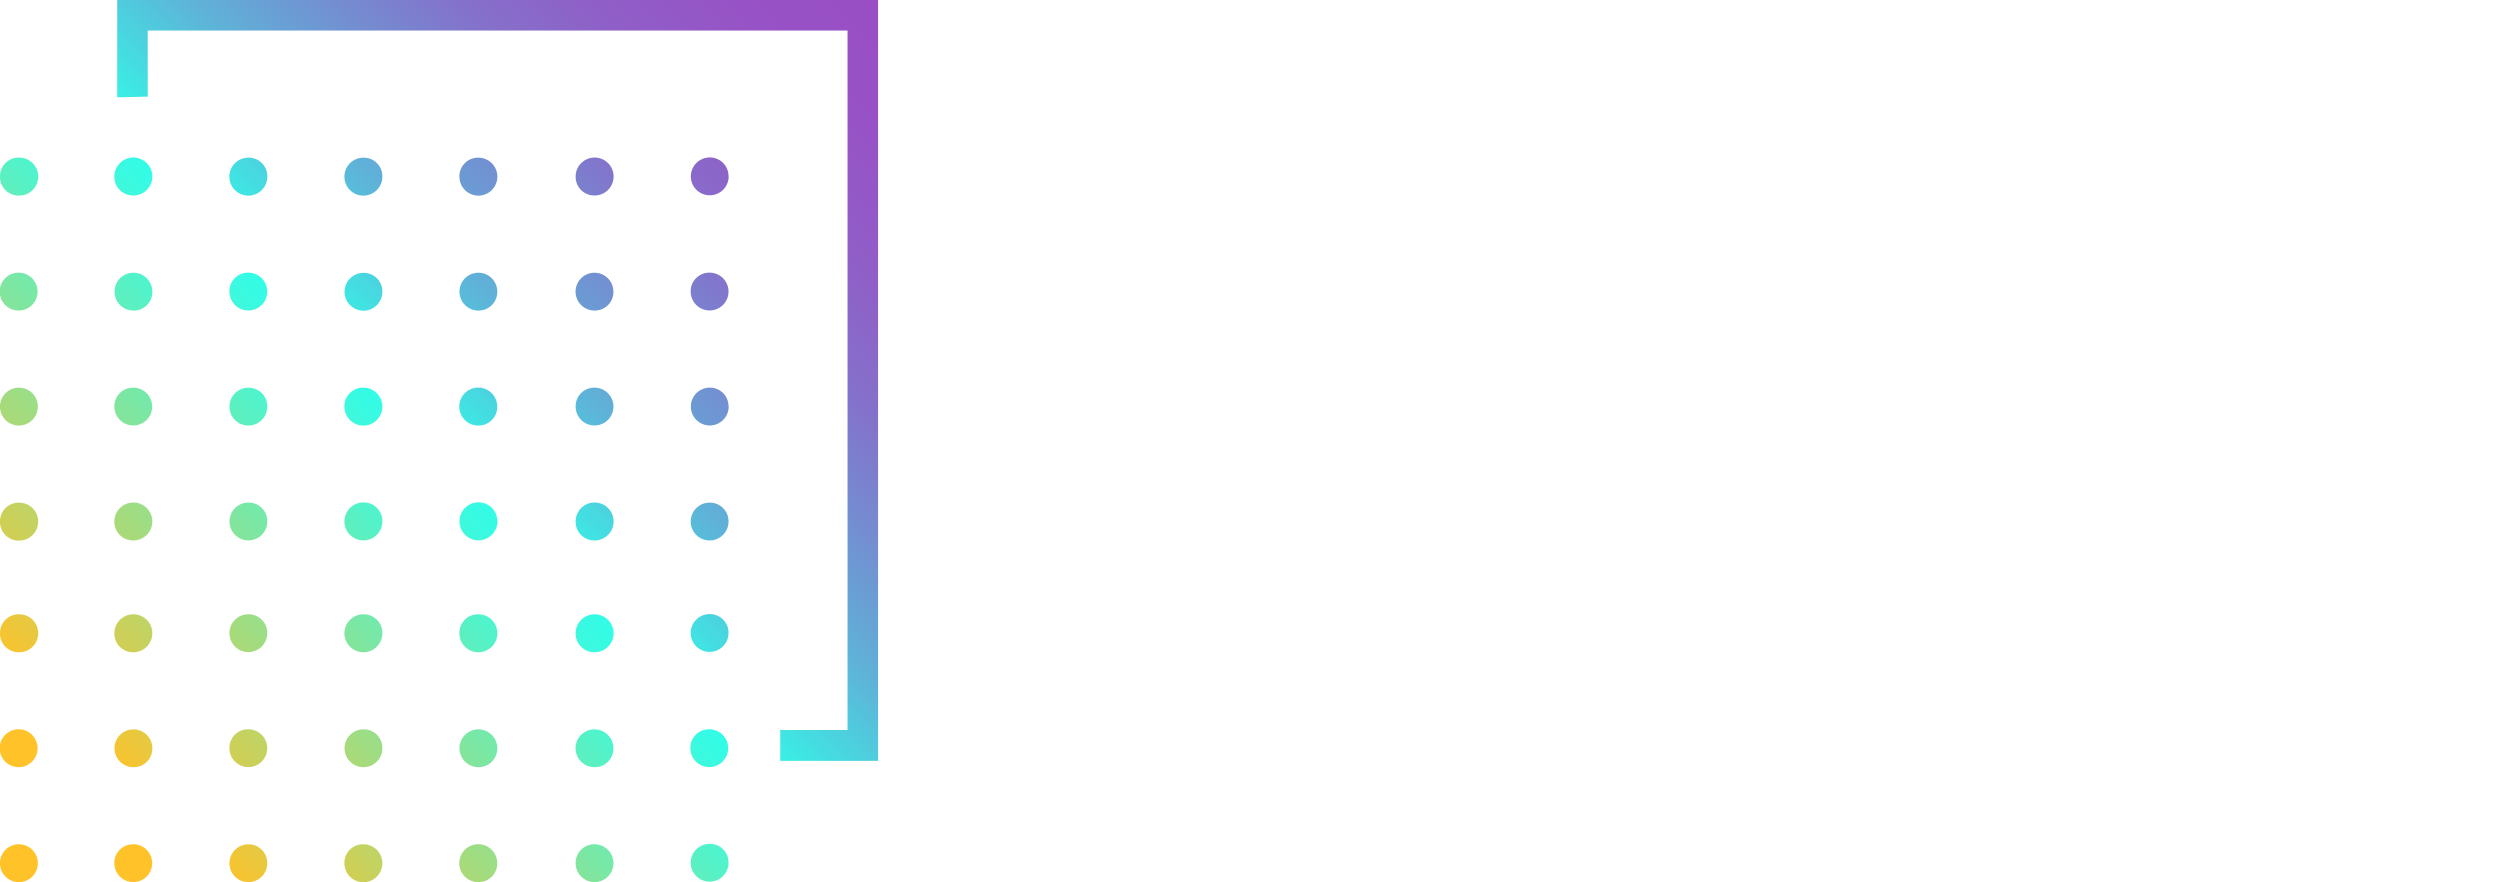 <svg xmlns="http://www.w3.org/2000/svg" xmlns:xlink="http://www.w3.org/1999/xlink" viewBox="0 0 359.6 126.89"><defs><style>.\30 4e843c6-d6ea-4c56-92fe-4d2e16266e3a{fill:url(#147a5a6e-8a62-4437-a7bc-ae182b6c4128);}.\32 3caba0e-5ec6-4e1f-bf55-0aad15507203,.c3e23056-85e4-4d31-8c46-3ceee0388043{fill:#fff;}.\32 3caba0e-5ec6-4e1f-bf55-0aad15507203{stroke:#fff;stroke-miterlimit:10;stroke-width:2px;}</style><linearGradient id="147a5a6e-8a62-4437-a7bc-ae182b6c4128" x1="0.48" y1="125.82" x2="126.3" gradientUnits="userSpaceOnUse"><stop offset="0.12" stop-color="#ffc229"/><stop offset="0.15" stop-color="#ecc73b"/><stop offset="0.32" stop-color="#89e397"/><stop offset="0.43" stop-color="#4af5d1"/><stop offset="0.49" stop-color="#32fce8"/><stop offset="0.54" stop-color="#45dce1"/><stop offset="0.61" stop-color="#5fb1d8"/><stop offset="0.69" stop-color="#748dd1"/><stop offset="0.76" stop-color="#8471cb"/><stop offset="0.84" stop-color="#905ec7"/><stop offset="0.92" stop-color="#9752c5"/><stop offset="1" stop-color="#994ec4"/></linearGradient></defs><title>Asset 2</title><g id="e5449f59-7aab-4cb6-b330-2c6f6e93fab4" data-name="Layer 2"><g id="c70a01bd-df3a-4cbf-a946-e96c9f812076" data-name="Layer 1"><path class="04e843c6-d6ea-4c56-92fe-4d2e16266e3a" d="M126.3,109.44H112.23V105h9.68V4.39H21.25V13.9H16.86V0H126.3ZM21.25,13.9H16.86V14m95.37,95.45V105M35.72,22.68a2.73,2.73,0,1,0,2.73,2.74A2.67,2.67,0,0,0,35.72,22.68ZM52.3,55.76a2.73,2.73,0,1,1-2.76,2.71A2.67,2.67,0,0,1,52.3,55.76Zm-13.86,2.7a2.72,2.72,0,1,1-2.78-2.69A2.67,2.67,0,0,1,38.44,58.46ZM35.7,39.22A2.72,2.72,0,1,1,33,42,2.67,2.67,0,0,1,35.7,39.22ZM55,42a2.72,2.72,0,1,1-2.71-2.75A2.67,2.67,0,0,1,55,42ZM38.45,75a2.72,2.72,0,1,1-2.77-2.71A2.68,2.68,0,0,1,38.45,75ZM19.17,55.76a2.72,2.72,0,1,1-2.72,2.75A2.68,2.68,0,0,1,19.17,55.76ZM68.79,44.67a2.72,2.72,0,1,1,2.74-2.73A2.68,2.68,0,0,1,68.79,44.67Zm-49.59,0a2.72,2.72,0,1,1,2.71-2.77A2.67,2.67,0,0,1,19.2,44.67ZM55,25.39a2.73,2.73,0,1,1-2.76-2.71A2.68,2.68,0,0,1,55,25.39Zm13.82-2.71a2.73,2.73,0,1,1-2.74,2.74A2.68,2.68,0,0,1,68.81,22.68Zm0,38.53a2.73,2.73,0,1,1,2.7-2.78A2.68,2.68,0,0,1,68.84,61.21ZM16.45,75a2.73,2.73,0,1,1,2.73,2.74A2.68,2.68,0,0,1,16.45,75Zm0-49.63a2.73,2.73,0,1,1,2.73,2.75A2.68,2.68,0,0,1,16.45,25.38ZM55,75a2.73,2.73,0,1,1-2.74-2.73A2.68,2.68,0,0,1,55,75Zm16.55.05a2.73,2.73,0,1,1-2.7-2.79A2.69,2.69,0,0,1,71.53,75.08Zm33.26-49.66a2.72,2.72,0,1,1-2.73-2.74A2.68,2.68,0,0,1,104.79,25.42Zm0,33A2.72,2.72,0,1,1,102,55.76,2.67,2.67,0,0,1,104.79,58.46ZM102,39.22A2.72,2.72,0,1,1,99.35,42,2.67,2.67,0,0,1,102,39.22ZM104.79,75A2.72,2.72,0,1,1,102,72.3,2.68,2.68,0,0,1,104.79,75ZM85.52,55.76a2.72,2.72,0,1,1-2.72,2.75A2.68,2.68,0,0,1,85.52,55.76Zm0-11.09a2.72,2.72,0,1,1,2.71-2.77A2.67,2.67,0,0,1,85.55,44.67ZM82.8,75a2.73,2.73,0,1,1,2.73,2.74A2.68,2.68,0,0,1,82.8,75Zm0-49.63a2.73,2.73,0,1,1,2.73,2.75A2.68,2.68,0,0,1,82.8,25.38ZM38.44,91.1a2.72,2.72,0,1,1-2.73-2.74A2.68,2.68,0,0,1,38.44,91.1ZM52.3,121.44a2.73,2.73,0,1,1-2.76,2.71A2.67,2.67,0,0,1,52.3,121.44Zm-13.86,2.7a2.72,2.72,0,1,1-2.78-2.69A2.67,2.67,0,0,1,38.44,124.14ZM35.7,104.9a2.72,2.72,0,1,1-2.7,2.77A2.67,2.67,0,0,1,35.7,104.9ZM55,107.66a2.72,2.72,0,1,1-2.71-2.75A2.67,2.67,0,0,1,55,107.66ZM19.17,121.44a2.72,2.72,0,1,1-2.72,2.75A2.68,2.68,0,0,1,19.17,121.44Zm49.62-11.09a2.72,2.72,0,1,1,2.74-2.73A2.68,2.68,0,0,1,68.79,110.35Zm-49.59,0a2.72,2.72,0,1,1,2.71-2.77A2.67,2.67,0,0,1,19.2,110.35ZM55,91.07a2.73,2.73,0,1,1-2.76-2.71A2.68,2.68,0,0,1,55,91.07Zm13.82-2.71a2.73,2.73,0,1,1-2.74,2.74A2.68,2.68,0,0,1,68.81,88.36Zm0,38.53a2.73,2.73,0,1,1,2.7-2.78A2.68,2.68,0,0,1,68.84,126.89ZM16.45,91.07a2.73,2.73,0,1,1,2.73,2.75A2.68,2.68,0,0,1,16.45,91.07Zm88.34,0a2.72,2.72,0,1,1-2.73-2.74A2.68,2.68,0,0,1,104.79,91.1Zm0,33a2.72,2.72,0,1,1-2.78-2.69A2.67,2.67,0,0,1,104.79,124.14ZM102,104.9a2.72,2.72,0,1,1-2.7,2.77A2.67,2.67,0,0,1,102,104.9ZM85.52,121.44a2.72,2.72,0,1,1-2.72,2.75A2.68,2.68,0,0,1,85.52,121.44Zm0-11.09a2.72,2.72,0,1,1,2.71-2.77A2.67,2.67,0,0,1,85.55,110.35ZM82.8,91.07a2.73,2.73,0,1,1,2.73,2.75A2.68,2.68,0,0,1,82.8,91.07ZM2.72,55.76a2.72,2.72,0,0,1,0,5.45,2.72,2.72,0,1,1,0-5.45Zm0-11.09a2.72,2.72,0,0,1-.08-5.45,2.72,2.72,0,1,1,.08,5.45ZM0,75A2.68,2.68,0,0,1,2.76,72.3a2.73,2.73,0,0,1,0,5.46A2.68,2.68,0,0,1,0,75ZM0,25.38a2.68,2.68,0,0,1,2.77-2.71,2.73,2.73,0,0,1,0,5.46A2.68,2.68,0,0,1,0,25.38Zm2.72,96.06a2.72,2.72,0,0,1,0,5.45,2.72,2.72,0,1,1,0-5.45Zm0-11.09a2.72,2.72,0,0,1-.08-5.45,2.72,2.72,0,1,1,.08,5.45ZM0,91.07a2.68,2.68,0,0,1,2.77-2.71,2.73,2.73,0,0,1,0,5.46A2.68,2.68,0,0,1,0,91.07Z"/><path class="c3e23056-85e4-4d31-8c46-3ceee0388043" d="M246,36.55l-1.84,3.69-8-16h3.66ZM268.2,24.24,258.36,43.9l-6.19-12.32L254,27.9l4.35,8.65,6.17-12.32Z"/><path class="c3e23056-85e4-4d31-8c46-3ceee0388043" d="M285.36,24.24V43.9h-3.27V35.72h-9.83V43.9H269V35.72l3.27-3.29h9.83V24.24Z"/><path class="c3e23056-85e4-4d31-8c46-3ceee0388043" d="M297.31,40.61,294,43.9V24.24l3.27,3.25Z"/><path class="c3e23056-85e4-4d31-8c46-3ceee0388043" d="M312.23,24.24v3.29h-6.54V43.9H302.4V24.24Z"/><path class="c3e23056-85e4-4d31-8c46-3ceee0388043" d="M330.35,24.24v3.29h-9.83l-3.27-3.29Zm-9.83,8.21h9.83v3.27h-13.1V32.45Zm0,8.16h9.83V43.9h-13.1v-.27Z"/><path class="c3e23056-85e4-4d31-8c46-3ceee0388043" d="M236.17,64.24,246,74.07l9.83-9.83V83.9h-3.24V72.15L246,78.72l-9.86-9.91Z"/><path class="c3e23056-85e4-4d31-8c46-3ceee0388043" d="M271.08,80.61,269.4,83.9h-3.64l9.83-19.67,6.56,13.13h-3.69l-2.88-5.78-2.9,5.78Zm14.36,3.29h-3.66l-1.62-3.27h3.64Z"/><path class="c3e23056-85e4-4d31-8c46-3ceee0388043" d="M300.09,64.24v3.29h-6.54V83.9h-3.29V64.24Z"/><path class="c3e23056-85e4-4d31-8c46-3ceee0388043" d="M316,76.85l4,7.05h-3.76L310.56,74l2.93,0a3.31,3.31,0,0,0,3.27-3.29,3.06,3.06,0,0,0-1-2.29,3.12,3.12,0,0,0-2.29-1h-6.56l-.37-.37-1.7-2.93h8.63A6.55,6.55,0,0,1,320,70.78a6.21,6.21,0,0,1-1.16,3.71A6.34,6.34,0,0,1,316,76.85Z"/><path class="c3e23056-85e4-4d31-8c46-3ceee0388043" d="M331.75,80.61l-3.27,3.29V64.24l3.27,3.25Z"/><path class="c3e23056-85e4-4d31-8c46-3ceee0388043" d="M346.63,71.42l-2.06,2.65-7.72-9.83H341Zm-2.06,2.65,2.06,2.66L341,83.9h-4.2Zm4.15,0-2.09-2.65,5.6-7.18h4.15Zm0,0,7.67,9.83h-4.15l-5.6-7.18Z"/><line class="23caba0e-5ec6-4e1f-bf55-0aad15507203" x1="188.3" y1="16.36" x2="188.3" y2="110.54"/><path class="c3e23056-85e4-4d31-8c46-3ceee0388043" d="M239.15,105.7l-1.93-6.29a2.58,2.58,0,0,0-.45-1,.92.92,0,0,0-.6-.16v-.65h3.62v.65q-.65,0-.65.4a1.91,1.91,0,0,0,.09.54l1.11,3.54L242,97.59h.91l2,5.13.89-3.22a2.44,2.44,0,0,0,.1-.57q0-.69-.78-.69v-.65h2.54v.65a.87.87,0,0,0-.62.25,4.06,4.06,0,0,0-.62,1.5l-1.59,5.71h-.91l-2.07-5.33-1.78,5.33Z"/><path class="c3e23056-85e4-4d31-8c46-3ceee0388043" d="M253.38,101.73v2.19a1.14,1.14,0,0,0,.19.76,1.17,1.17,0,0,0,.83.21v.65h-4.14v-.65a1.26,1.26,0,0,0,.83-.2,1.07,1.07,0,0,0,.21-.78v-4.7a1.12,1.12,0,0,0-.2-.77,1.22,1.22,0,0,0-.85-.21v-.65h4.14v.65a1.2,1.2,0,0,0-.82.2,1.1,1.1,0,0,0-.2.77V101h3.26V99.22a1.15,1.15,0,0,0-.19-.76,1.13,1.13,0,0,0-.82-.21v-.65h4.13v.65a1.29,1.29,0,0,0-.84.19,1.07,1.07,0,0,0-.21.78v4.7a1.11,1.11,0,0,0,.2.77,1.24,1.24,0,0,0,.85.2v.65h-4.13v-.65a1.15,1.15,0,0,0,.81-.21,1.12,1.12,0,0,0,.2-.77v-2.19Z"/><path class="c3e23056-85e4-4d31-8c46-3ceee0388043" d="M262.78,98.24v-.65H267v.65h-.12a1,1,0,0,0-.77.22,1.21,1.21,0,0,0-.18.75v4.7a1.18,1.18,0,0,0,.18.76,1,1,0,0,0,.76.21H267v.65h-4.2v-.65a1.29,1.29,0,0,0,.84-.19,1.07,1.07,0,0,0,.21-.78v-4.7a1.12,1.12,0,0,0-.2-.77A1.24,1.24,0,0,0,262.78,98.24Z"/><path class="c3e23056-85e4-4d31-8c46-3ceee0388043" d="M273,98.3h-.67a2.24,2.24,0,0,0-.88.13,1,1,0,0,0-.47.51,2.47,2.47,0,0,0-.23.91h-.66V97.59h8v2.26h-.66a2.38,2.38,0,0,0-.53-1.23,1.55,1.55,0,0,0-1.08-.32h-.69v5.61a1.18,1.18,0,0,0,.18.76,1,1,0,0,0,.78.21h.21v.65h-4.39v-.65H272a1,1,0,0,0,.78-.22,1.21,1.21,0,0,0,.18-.75Z"/><path class="c3e23056-85e4-4d31-8c46-3ceee0388043" d="M284.21,101.74v2a2.6,2.6,0,0,0,.06.74.56.56,0,0,0,.35.29,2.41,2.41,0,0,0,.86.11,2.57,2.57,0,0,0,1.15-.19,1.75,1.75,0,0,0,.66-.68,3.63,3.63,0,0,0,.42-1h.66l-.05,2.61H281v-.65h.15a1,1,0,0,0,.77-.22,1.21,1.21,0,0,0,.18-.75V99.2a1.18,1.18,0,0,0-.18-.76,1,1,0,0,0-.76-.21H281v-.64h6.77l.12,2.06h-.66a3.45,3.45,0,0,0-.39-.86,1.07,1.07,0,0,0-.44-.41,2.13,2.13,0,0,0-.74-.09h-1.48V101h.74a.92.92,0,0,0,.7-.2,1.34,1.34,0,0,0,.2-.79h.66v2.7h-.66q0-.08,0-.11a1.31,1.31,0,0,0-.14-.62q-.14-.28-.74-.28Z"/><path class="c3e23056-85e4-4d31-8c46-3ceee0388043" d="M301.53,105.54l-3-6.19v4.11a3.14,3.14,0,0,0,.08.81.8.8,0,0,0,.35.44,1.21,1.21,0,0,0,.68.18v.65h-2.86v-.65a1.09,1.09,0,0,0,.65-.2.79.79,0,0,0,.34-.45,3.85,3.85,0,0,0,.06-.82V99.24a1.13,1.13,0,0,0-.21-.8,1.25,1.25,0,0,0-.84-.2v-.65H300l2.45,5.22,2.47-5.22h3.19v.65H308a1,1,0,0,0-.78.22,1.21,1.21,0,0,0-.18.75v4.7a1.18,1.18,0,0,0,.18.76,1,1,0,0,0,.77.21h.18v.65h-4.32v-.65H304a1,1,0,0,0,.77-.22,1.21,1.21,0,0,0,.18-.75V99.24L302,105.54Z"/><path class="c3e23056-85e4-4d31-8c46-3ceee0388043" d="M312.71,103.39l-.15.39a1.93,1.93,0,0,0-.16.59.43.43,0,0,0,.19.4,1.31,1.31,0,0,0,.63.11v.65h-2.62v-.65q.75,0,1.26-1.28l2.44-6.16H315l2.49,6.15a2.47,2.47,0,0,0,.67,1.1,1.1,1.1,0,0,0,.57.18v.65h-3.94v-.65a1.29,1.29,0,0,0,.66-.1.32.32,0,0,0,.13-.26.94.94,0,0,0-.11-.37l-.08-.18-.23-.58Zm.25-.67h1.93l-1-2.37Z"/><path class="c3e23056-85e4-4d31-8c46-3ceee0388043" d="M323.55,98.3h-.67a2.24,2.24,0,0,0-.88.13,1,1,0,0,0-.47.51,2.47,2.47,0,0,0-.23.91h-.66V97.59h8v2.26h-.66a2.38,2.38,0,0,0-.53-1.23,1.55,1.55,0,0,0-1.08-.32h-.69v5.61a1.18,1.18,0,0,0,.18.76,1,1,0,0,0,.78.21h.21v.65H322.4v-.65h.19a1,1,0,0,0,.78-.22,1.21,1.21,0,0,0,.18-.75Z"/><path class="c3e23056-85e4-4d31-8c46-3ceee0388043" d="M334.76,102v1.88a1.17,1.17,0,0,0,.19.76,1,1,0,0,0,.77.21h.14v.65h-4.28v-.65h.16a1,1,0,0,0,.78-.22,1.21,1.21,0,0,0,.18-.75v-4.7a1.17,1.17,0,0,0-.19-.76,1,1,0,0,0-.77-.21h-.16v-.65h3.9a12.11,12.11,0,0,1,1.55.07,2.76,2.76,0,0,1,1,.34,2,2,0,0,1,.75.73,1.93,1.93,0,0,1,.27,1,2,2,0,0,1-1.61,1.94,6.35,6.35,0,0,1,1.33,1.69,6.24,6.24,0,0,0,1,1.32,1.07,1.07,0,0,0,.66.23v.65H337.9a17.11,17.11,0,0,1-1.26-2.05,10.28,10.28,0,0,0-.65-1.07.87.87,0,0,0-.38-.31A3.4,3.4,0,0,0,334.76,102Zm0-.71a4.26,4.26,0,0,0,1.34-.12,1.05,1.05,0,0,0,.54-.47,1.85,1.85,0,0,0,.2-.93,1.43,1.43,0,0,0-.4-1.16,2.2,2.2,0,0,0-1.36-.32h-.32Z"/><path class="c3e23056-85e4-4d31-8c46-3ceee0388043" d="M343.05,98.24v-.65h4.2v.65h-.12a1,1,0,0,0-.77.22,1.21,1.21,0,0,0-.18.75v4.7a1.18,1.18,0,0,0,.18.76,1,1,0,0,0,.76.21h.12v.65h-4.2v-.65a1.29,1.29,0,0,0,.84-.19,1.07,1.07,0,0,0,.21-.78v-4.7a1.12,1.12,0,0,0-.2-.77A1.24,1.24,0,0,0,343.05,98.24Z"/><path class="c3e23056-85e4-4d31-8c46-3ceee0388043" d="M354.29,102.46l-1.24,1.35a1,1,0,0,0-.32.6.41.41,0,0,0,.18.35,1.41,1.41,0,0,0,.74.13v.65h-3.49v-.65a1.92,1.92,0,0,0,.88-.21,4.16,4.16,0,0,0,1-.89l1.76-1.9-1.78-2.3a6.9,6.9,0,0,0-1-1.13,1.59,1.59,0,0,0-.91-.2v-.65h4.48v.65a1.53,1.53,0,0,0-.54.06.23.23,0,0,0-.13.23.83.83,0,0,0,.19.49l1.1,1.41,1.21-1.34a.79.79,0,0,0,.24-.5q0-.35-.76-.35v-.65h3.18v.65a2.27,2.27,0,0,0-1,.33,6,6,0,0,0-1,.93L355.71,101l1.85,2.43a5.19,5.19,0,0,0,1.18,1.26,1.74,1.74,0,0,0,.85.21v.65h-4.85v-.65a1.84,1.84,0,0,0,.8-.1.34.34,0,0,0,.16-.3.88.88,0,0,0-.22-.52Z"/></g></g></svg>
